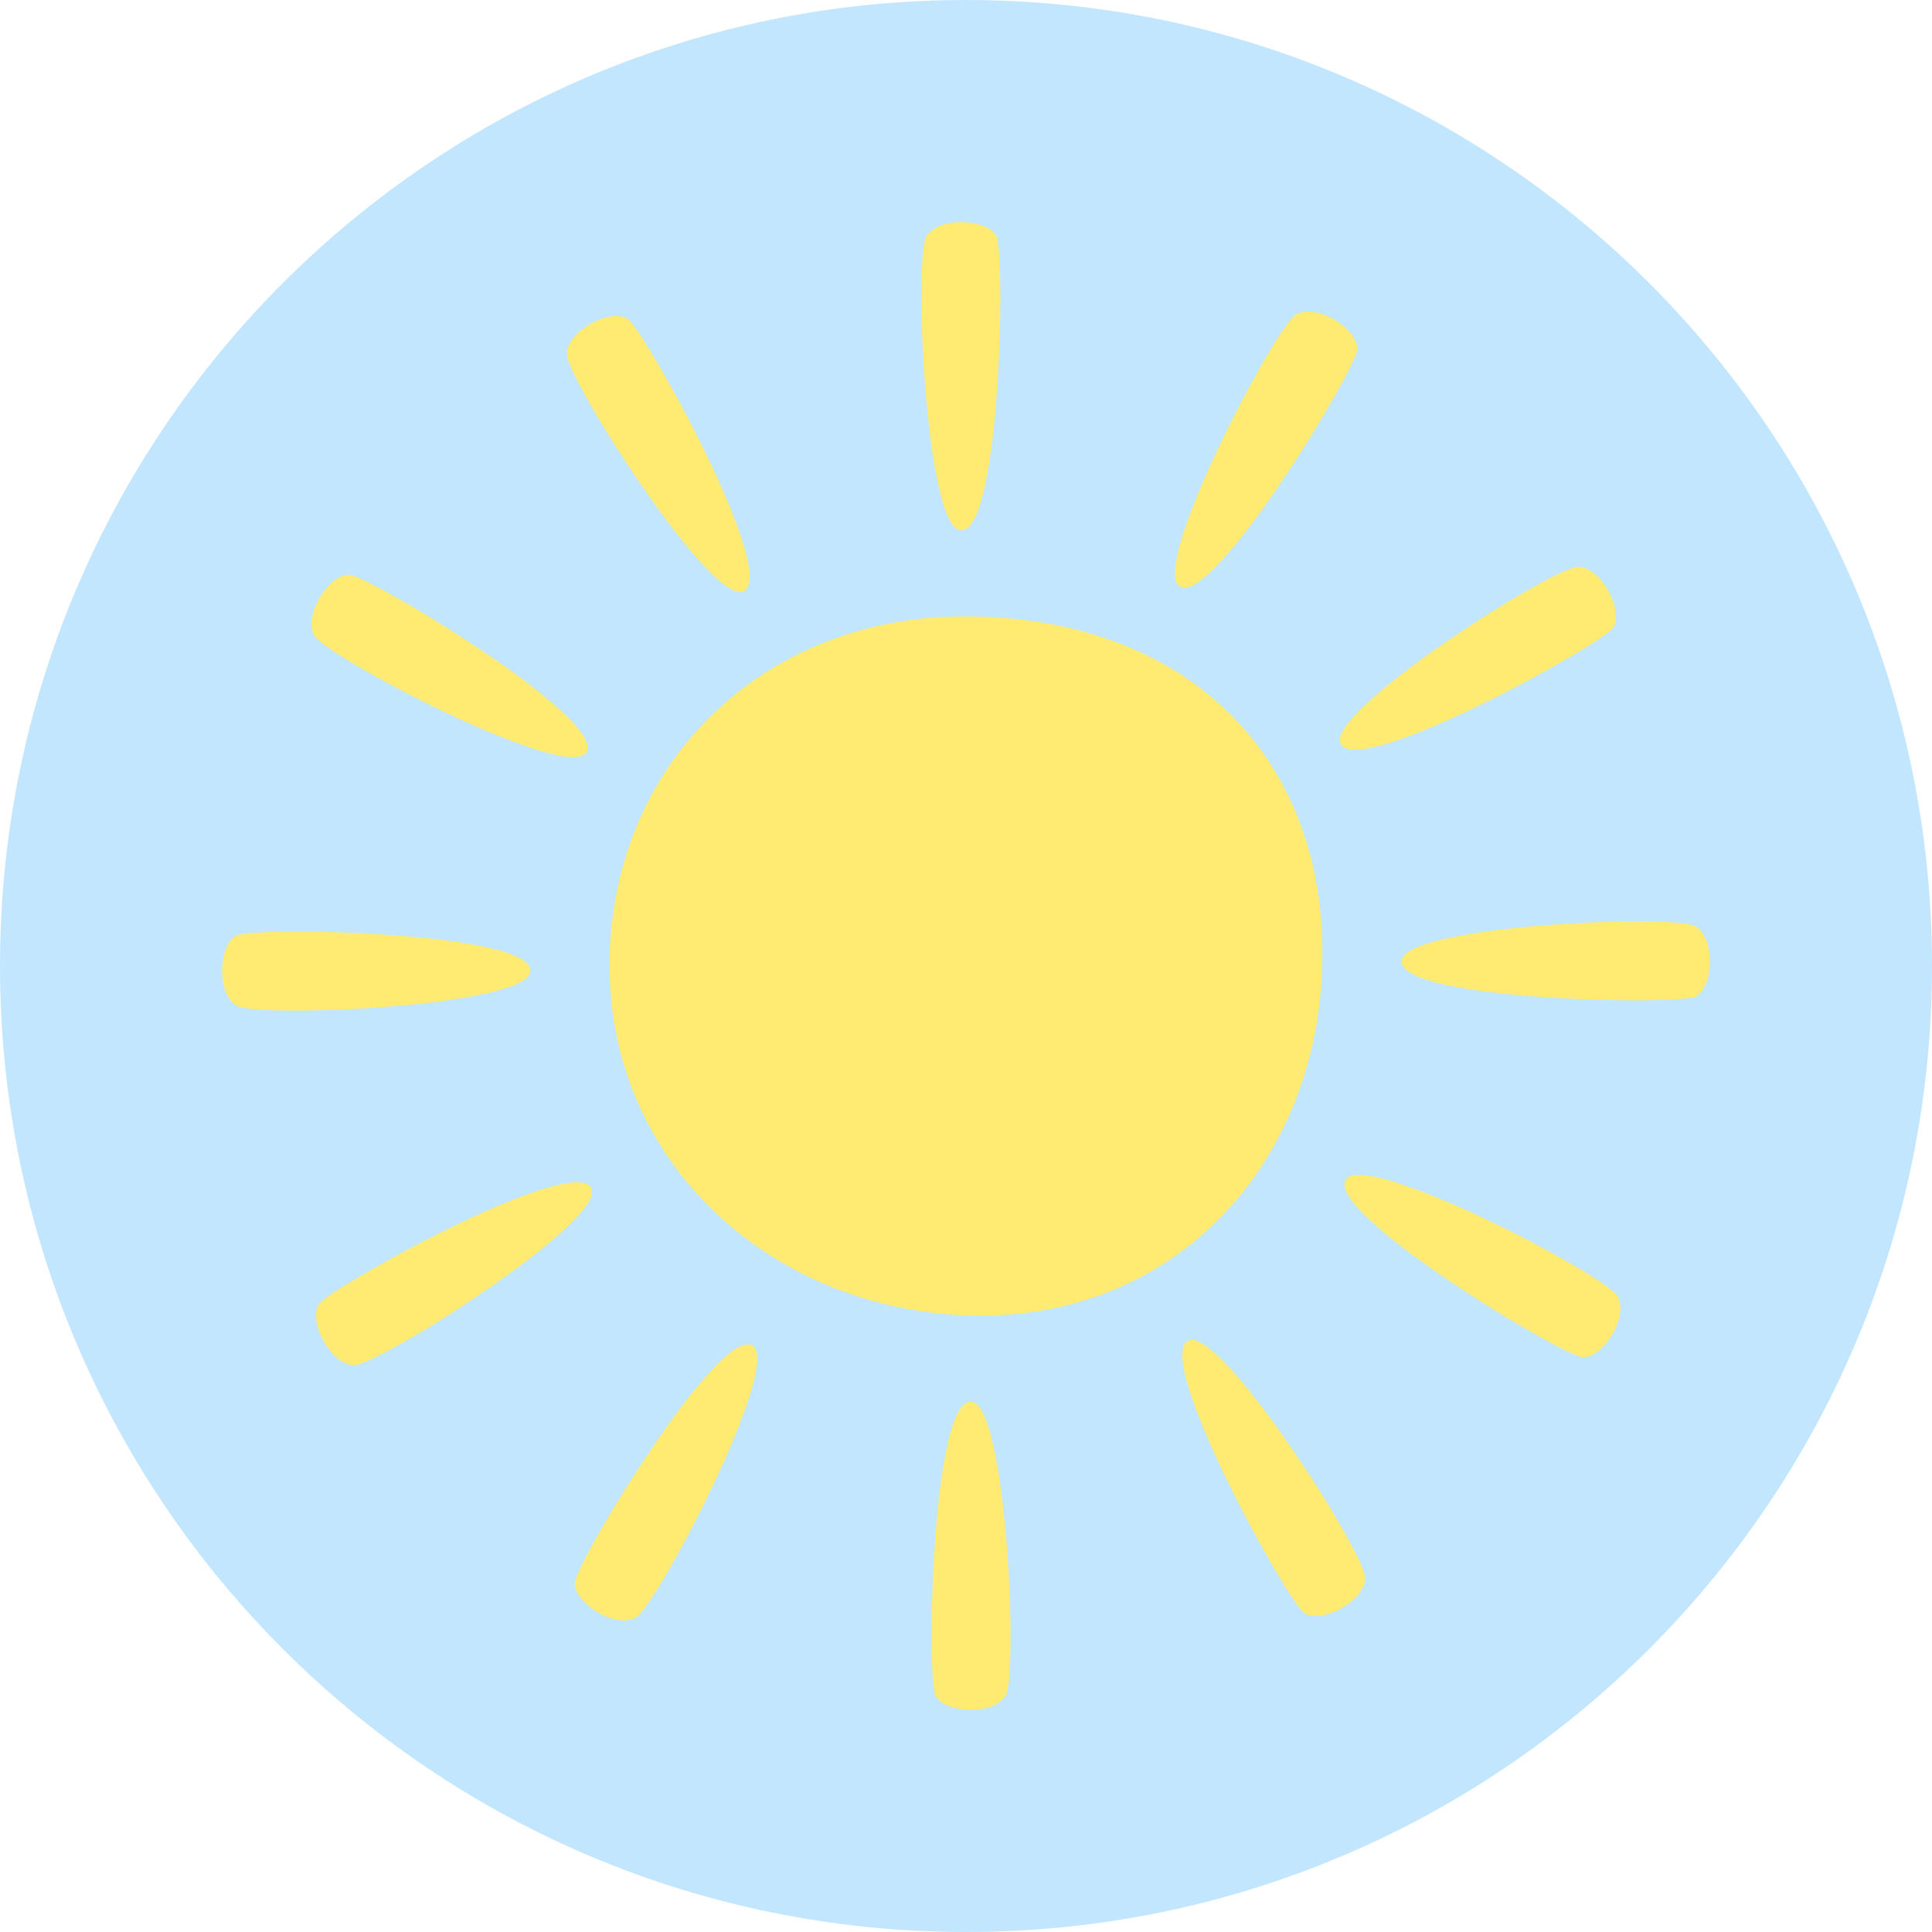 <svg xmlns="http://www.w3.org/2000/svg" xmlns:xlink="http://www.w3.org/1999/xlink" width="500" zoomAndPan="magnify" viewBox="0 0 375 375" height="500" preserveAspectRatio="xMidYMid meet" version="1.0"><defs><clipPath id="24bdbe185c"><path d="M 187.5 0 C 83.945 0 0 83.945 0 187.5 C 0 291.055 83.945 375 187.5 375 C 291.055 375 375 291.055 375 187.5 C 375 83.945 291.055 0 187.5 0 Z M 187.5 0 " clip-rule="nonzero"/></clipPath></defs><g clip-path="url(#24bdbe185c)"><rect x="-37.5" width="450" fill="#c3e6ff" y="-37.5" height="450" fill-opacity="1"/></g><path fill="#ffea72" d="M 256.68 185.066 C 256.68 224.227 229.535 255.355 190.371 255.355 C 151.211 255.355 118.316 226.66 118.316 187.496 C 118.316 148.336 148.027 119.641 187.191 119.641 C 229.484 119.641 256.68 145.906 256.68 185.066 Z M 193.355 45.707 C 191.211 42.391 182.262 42.059 179.828 45.816 C 177.328 49.684 179.586 102.957 186.594 102.953 C 194.258 102.953 195.203 48.566 193.355 45.707 Z M 121.676 61.773 C 118.16 59.973 110.242 64.164 110.016 68.633 C 109.781 73.234 138.375 118.238 144.445 114.734 C 151.078 110.902 124.703 63.324 121.676 61.773 Z M 67.633 111.527 C 63.688 111.727 58.926 119.316 60.965 123.297 C 63.062 127.398 110.324 152.078 113.828 146.008 C 117.66 139.371 71.031 111.359 67.633 111.527 Z M 45.707 181.641 C 42.391 183.785 42.059 192.734 45.816 195.168 C 49.684 197.668 102.957 195.41 102.953 188.402 C 102.953 180.738 48.566 179.793 45.707 181.641 Z M 61.773 253.32 C 59.973 256.836 64.164 264.754 68.633 264.98 C 73.234 265.215 118.238 236.621 114.734 230.551 C 110.902 223.918 63.324 250.289 61.773 253.32 Z M 111.527 307.363 C 111.727 311.309 119.316 316.07 123.297 314.031 C 127.398 311.934 152.078 264.668 146.008 261.168 C 139.371 257.336 111.359 303.965 111.527 307.363 Z M 181.641 329.289 C 183.785 332.605 192.734 332.938 195.168 329.18 C 197.668 325.312 195.41 272.039 188.402 272.043 C 180.738 272.043 179.793 326.43 181.641 329.289 Z M 253.32 313.223 C 256.836 315.023 264.754 310.832 264.98 306.363 C 265.215 301.762 236.621 256.758 230.551 260.262 C 223.918 264.094 250.293 311.672 253.32 313.223 Z M 307.363 263.465 C 311.309 263.27 316.07 255.68 314.031 251.695 C 311.934 247.598 264.668 222.918 261.168 228.988 C 257.336 235.625 303.965 263.637 307.363 263.465 Z M 329.289 193.355 C 332.605 191.211 332.938 182.262 329.18 179.828 C 325.312 177.328 272.039 179.586 272.043 186.594 C 272.043 194.258 326.43 195.203 329.289 193.355 Z M 313.223 121.676 C 315.023 118.16 310.832 110.242 306.363 110.016 C 301.762 109.781 256.758 138.375 260.262 144.445 C 264.094 151.078 311.672 124.703 313.223 121.676 Z M 263.465 67.633 C 263.27 63.688 255.68 58.926 251.695 60.965 C 247.598 63.062 222.918 110.324 228.988 113.828 C 235.625 117.66 263.637 71.031 263.465 67.633 Z M 263.465 67.633 " fill-opacity="1" fill-rule="nonzero"/></svg>
